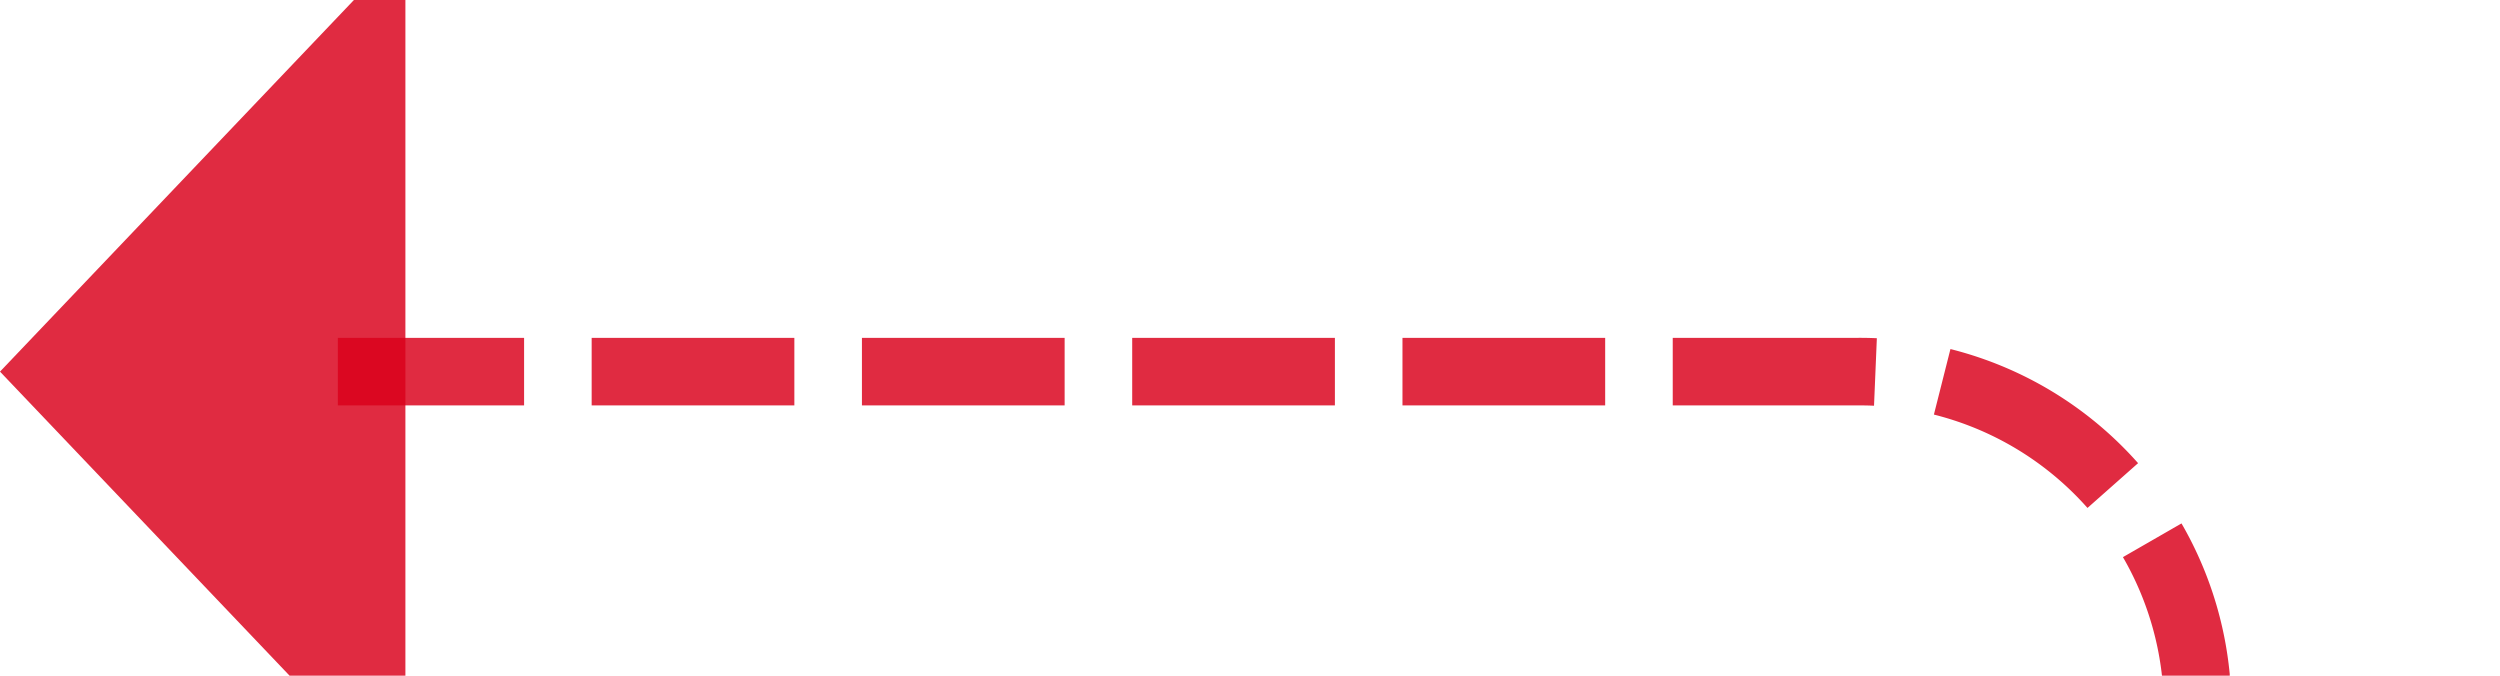 ﻿<?xml version="1.0" encoding="utf-8"?>
<svg version="1.1" xmlns:xlink="http://www.w3.org/1999/xlink" width="37px" height="10px" preserveAspectRatio="xMinYMid meet" viewBox="171 3328  37 8" xmlns="http://www.w3.org/2000/svg">
  <path d="M 235 3356.5  L 208 3356.5  A 5 5 0 0 1 203.5 3351.5 L 203.5 3337  A 5 5 0 0 0 198.5 3332.5 L 176 3332.5  " stroke-width="1" stroke-dasharray="3,1" stroke="#d9001b" fill="none" stroke-opacity="0.831" />
  <path d="M 233 3353.5  A 3 3 0 0 0 230 3356.5 A 3 3 0 0 0 233 3359.5 A 3 3 0 0 0 236 3356.5 A 3 3 0 0 0 233 3353.5 Z M 177 3326.2  L 171 3332.5  L 177 3338.8  L 177 3326.2  Z " fill-rule="nonzero" fill="#d9001b" stroke="none" fill-opacity="0.831" />
</svg>